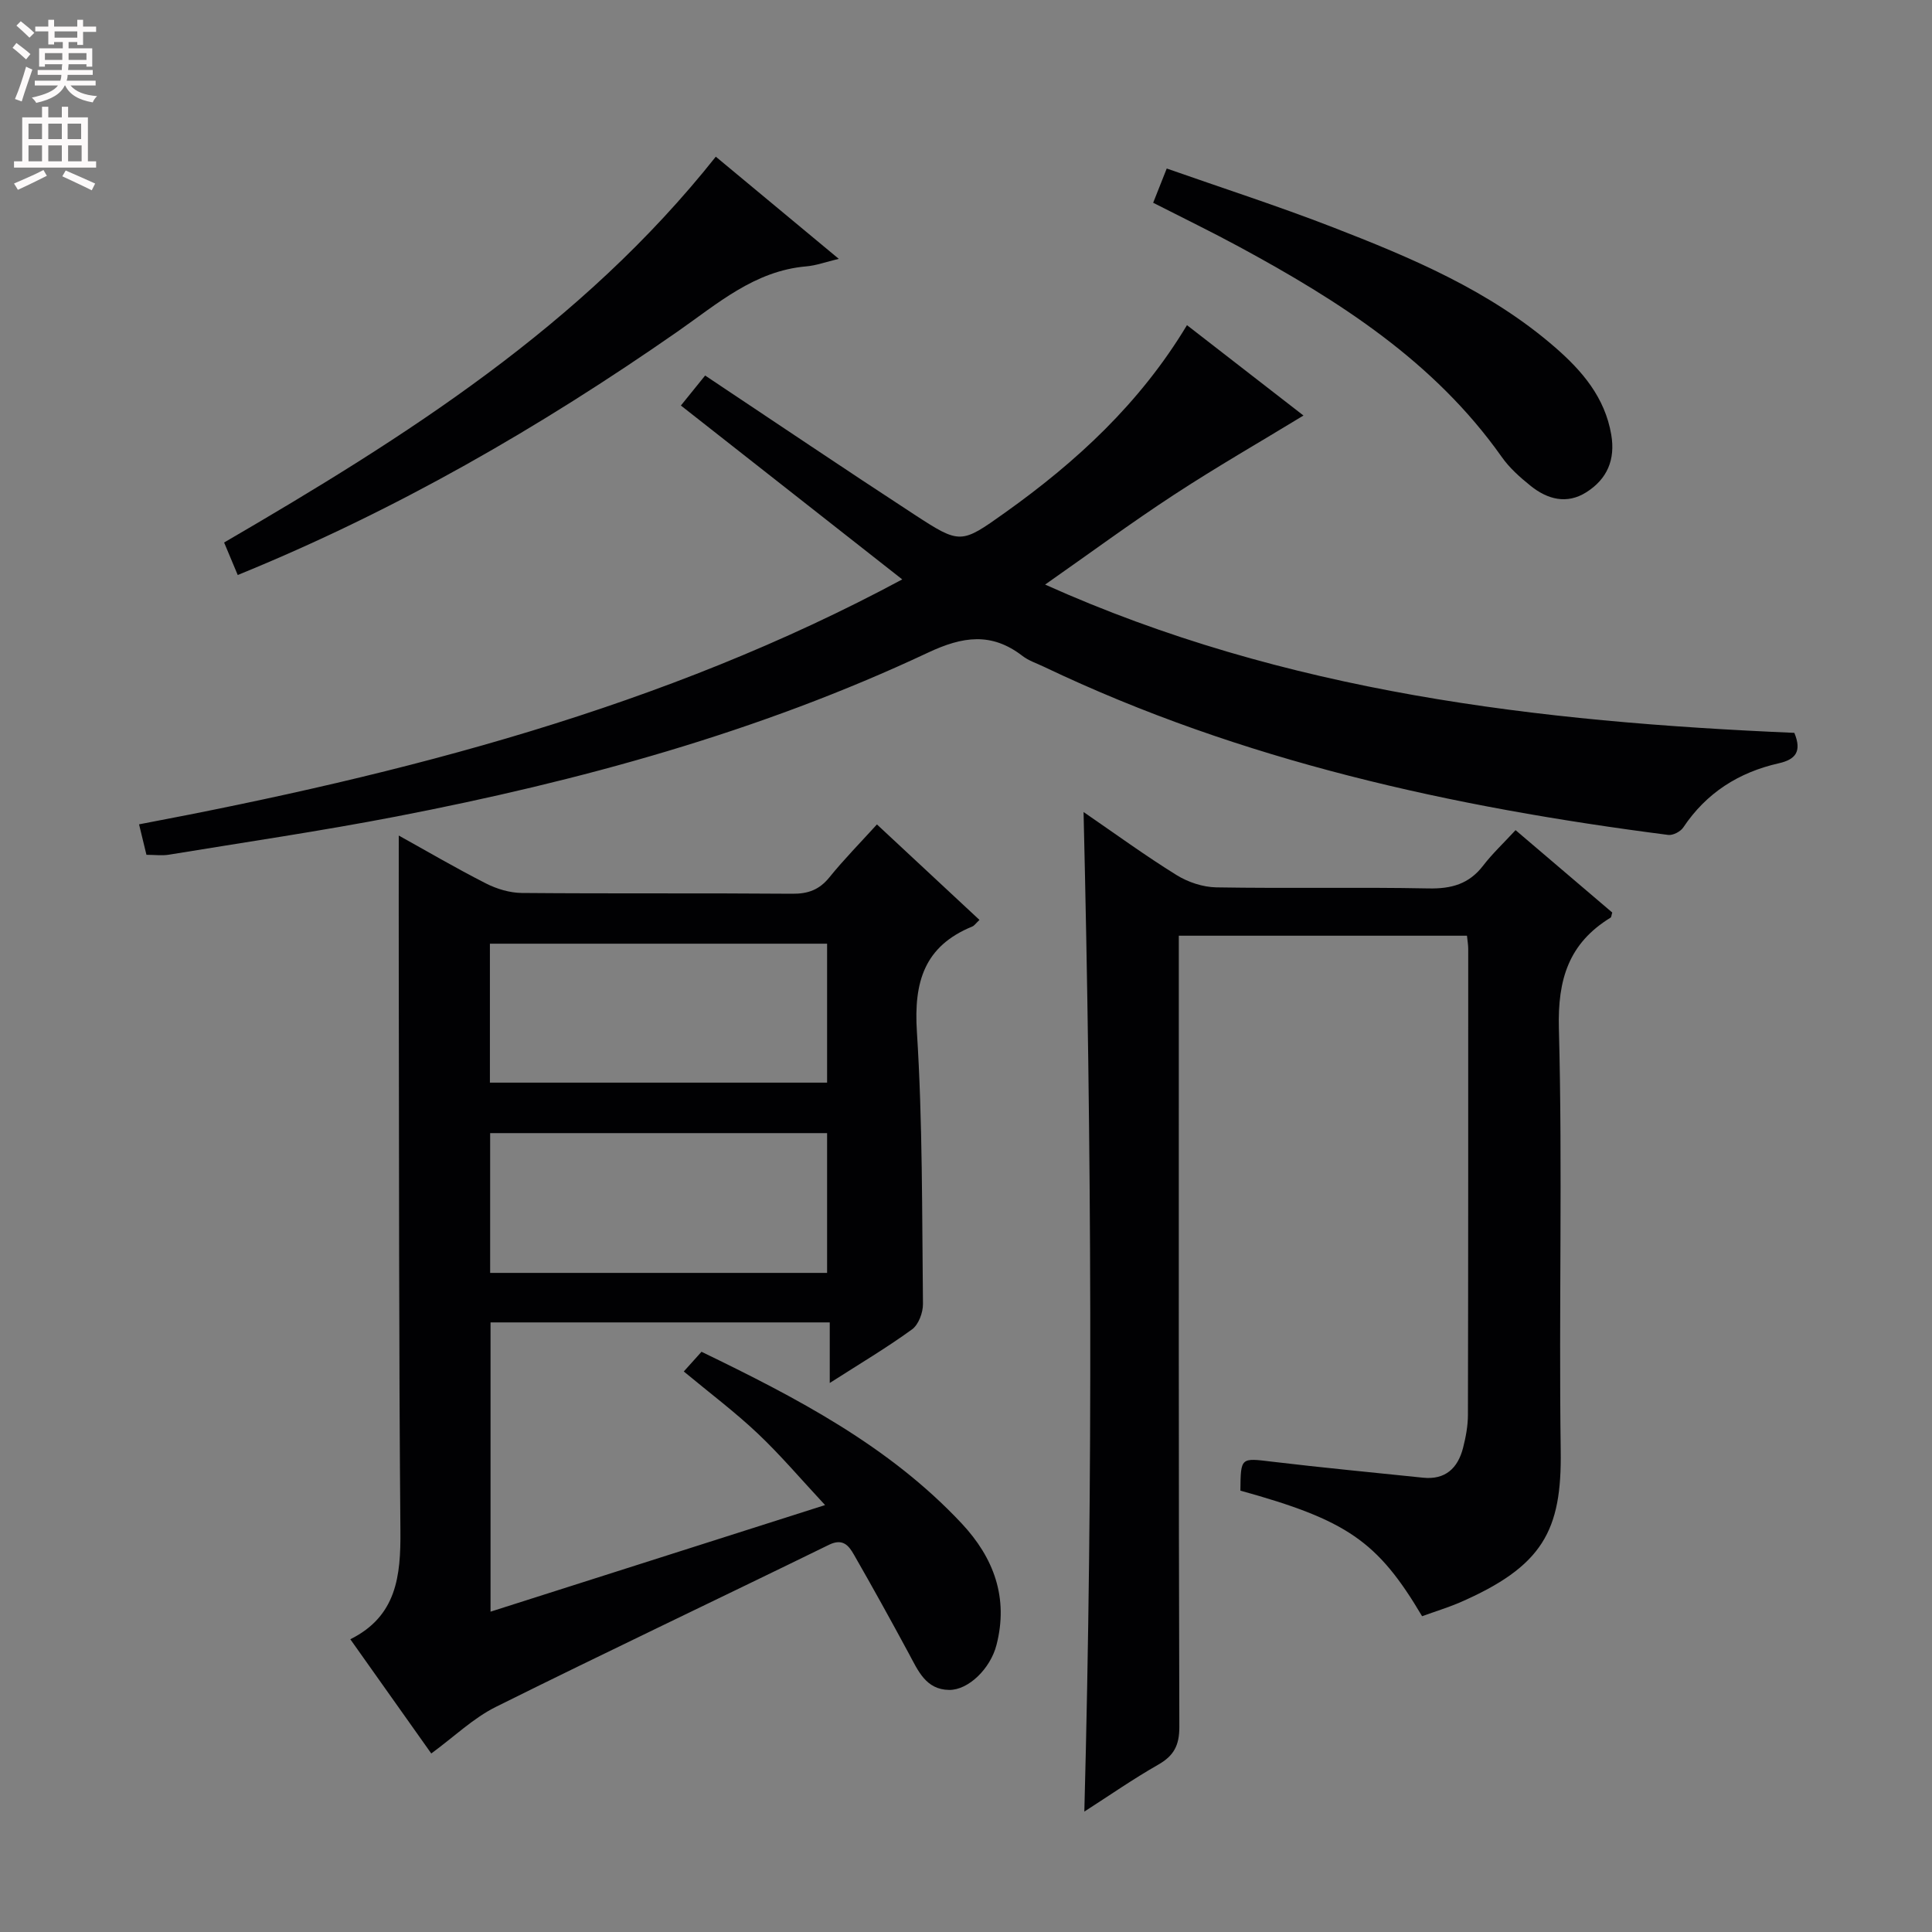 <svg enable-background="new 0 0 400 400" viewBox="0 0 400 400" xmlns="http://www.w3.org/2000/svg"><rect x="0" y="0" width="400" height="400" fill="#808080" stroke="none"/><g fill="#010103"><path d="m202.79 190.46c-.77.72-1.07 1.2-1.5 1.37-9.92 4.06-12.11 11.46-11.46 21.73 1.2 18.75 1.05 37.59 1.26 56.4.02 1.79-.91 4.3-2.27 5.28-5.22 3.79-10.79 7.1-17.03 11.09 0-4.49 0-8.33 0-12.54-23.73 0-46.78 0-70.23 0v59.89c22.76-7.25 45.31-14.44 69.26-22.07-5.03-5.4-9.24-10.38-13.95-14.83-4.7-4.44-9.9-8.35-15.3-12.83 1.14-1.27 2.3-2.55 3.67-4.08 19.63 9.51 38.78 19.44 53.86 35.54 6.67 7.12 9.73 15.4 7.21 25.17-1.26 4.91-5.83 9.36-9.81 9.3-4.83-.06-6.43-4.01-8.35-7.56-3.7-6.86-7.47-13.68-11.35-20.44-1.06-1.85-2.28-3.46-5.16-2.05-22.97 11.24-46.08 22.18-68.97 33.56-4.68 2.33-8.61 6.15-13.38 9.65-5.36-7.56-10.87-15.34-16.76-23.65 9.62-4.78 10.45-13.14 10.37-22.46-.33-38.48-.27-76.97-.34-115.46-.02-9.45 0-18.9 0-28.48 5.61 3.11 11.73 6.7 18.04 9.91 2.25 1.15 4.95 1.96 7.46 1.98 18.66.16 37.32.01 55.98.16 3.28.03 5.6-.83 7.68-3.4 3.02-3.73 6.41-7.17 9.84-10.95 7.14 6.65 14.06 13.1 21.23 19.77zm-31.55 44.14c-23.44 0-46.59 0-69.76 0v28.94h69.76c0-9.73 0-19.27 0-28.94zm-69.81-10.45h69.81c0-9.87 0-19.29 0-28.77-23.42 0-46.49 0-69.81 0z"/><path d="m294.43 334.62c-9.2-15.55-15.59-19.9-37.62-26 .07-6.96.05-6.78 6.61-5.99 10.38 1.24 20.8 2.23 31.2 3.31 4.64.48 7.21-1.98 8.29-6.17.57-2.23 1.01-4.57 1.01-6.87.07-32.15.06-64.31.06-96.46 0-.81-.15-1.62-.26-2.71-19.72 0-39.3 0-59.66 0v5.85c0 52.65-.05 105.29.11 157.94.01 3.84-1.13 5.99-4.38 7.84-5.16 2.94-10.06 6.35-15.29 9.71 1.83-69.04 1.49-137.61-.16-206.95 6.67 4.58 12.81 9.06 19.25 13.05 2.38 1.48 5.45 2.5 8.23 2.55 14.66.25 29.32-.07 43.98.22 4.71.09 8.34-.91 11.26-4.71 1.91-2.49 4.23-4.66 6.72-7.36 7.04 6 13.57 11.56 20.02 17.06-.17.53-.17.95-.35 1.06-8.64 5.29-10.97 12.75-10.7 22.91.77 29.13-.02 58.31.38 87.46.23 16.54-3.66 23.95-21.08 31.5-2.43 1.02-4.95 1.79-7.62 2.76z"/><path d="m140.97 83.96c2.4-2.97 3.85-4.76 5.02-6.21 14.83 9.87 29 19.45 43.33 28.79 9.5 6.19 9.65 6.09 18.76-.4 14.75-10.51 27.91-22.6 37.67-38.82 8.4 6.51 16.61 12.88 24.12 18.71-9.01 5.49-18.08 10.69-26.81 16.41-8.84 5.78-17.36 12.06-26.68 18.59 49.85 22.4 102.21 28.43 155.12 30.7 1.62 3.91.19 5.53-3.22 6.3-8.28 1.87-14.99 6.11-19.78 13.29-.57.86-2.14 1.67-3.12 1.54-44.65-5.74-88.3-15.27-129.24-34.81-1.5-.72-3.16-1.25-4.45-2.25-6.41-4.93-12.34-4.07-19.55-.68-35.04 16.47-72.15 26.6-110.04 33.92-15.63 3.02-31.39 5.33-47.1 7.91-1.44.24-2.95.03-4.68.03-.46-1.91-.91-3.77-1.53-6.31 54.97-10.39 108.63-24.17 158.01-50.71-15.38-12.1-30.58-24.03-45.83-36z"/><path d="m49.22 119.05c-.95-2.26-1.77-4.23-2.82-6.73 37.53-21.85 74.03-44.89 101.8-79.88 8.41 6.99 16.64 13.83 25.46 21.15-2.71.65-4.7 1.39-6.73 1.56-10.73.92-18.41 7.76-26.67 13.51-28.46 19.81-58.33 37.07-91.04 50.39z"/><path d="m238.75 41.98c.95-2.39 1.73-4.36 2.81-7.09 11.5 4.04 22.97 7.74 34.2 12.09 16.43 6.37 32.7 13.19 46.22 24.95 5.57 4.84 10.29 10.33 11.61 18.05.89 5.22-.86 9.21-5.15 11.93-4.03 2.56-8.05 1.49-11.54-1.32-2.19-1.76-4.38-3.7-5.98-5.98-13.95-19.76-33.65-32.3-54.39-43.53-5.67-3.07-11.48-5.89-17.78-9.1z"/></g><path d="m2.6 9.9.8-1c.9.7 1.9 1.4 2.9 2.3l-.9 1.1c-1.1-1-2-1.8-2.8-2.4zm.5 10.6c.9-2.1 1.6-4.3 2.3-6.7.4.2.8.4 1.3.6-.7 2.1-1.5 4.3-2.2 6.6zm.3-15.2.9-.9c1 .8 2 1.6 2.8 2.4l-1 1c-.9-.9-1.8-1.7-2.7-2.5zm12.6-1.2h1.2v1.4h2.7v1.1h-2.7v2.7h-1.2v-.6h-1.8v1.3h4.9v3.8h-1.2v-.5h-3.7c0 .4-.1.9-.1 1.2h5.1v1h-5.2c0 .5-.1.9-.2 1.2h6v1h-5.2c1.1 1.3 2.9 2 5.5 2.2-.4.4-.7.8-.9 1.3-2.9-.5-4.8-1.6-5.7-3.5h-.1c-.8 1.7-2.7 2.9-5.9 3.6-.2-.4-.6-.8-.9-1.1 2.8-.6 4.6-1.4 5.4-2.5h-4.8v-1h5.3c.1-.3.2-.7.2-1.2h-4.9v-1h5c0-.4 0-.8.1-1.2h-3.6v.5h-1.2v-3.8h4.9v-1.3h-1.8v.5h-1.2v-2.7h-2.7v-1h2.7v-1.4h1.2v1.4h4.8zm-6.7 8.3h3.6c0-.4 0-.9 0-1.4h-3.6zm1.9-4.6h4.8v-1.3h-4.7v1.3zm6.7 3.2h-3.7v1.4h3.7z" fill="#fcfafa"/><path d="m8.7 22.1h1.3v2.2h2.8v-2.2h1.3v2.2h4.1v9.1h1.7v1.3h-17v-1.3h1.7v-9.1h4.1zm.3 13.1.7 1.2c-1.8.9-3.8 1.9-6 2.9-.2-.4-.5-.8-.8-1.3 2.3-1 4.4-1.9 6.1-2.8zm-3.1-6.4h2.8v-3.2h-2.8zm0 4.6h2.8v-3.3h-2.8zm4.1-4.6h2.8v-3.2h-2.8zm0 4.6h2.8v-3.3h-2.8zm3.6 1.9c2.1.9 4.1 1.8 6.1 2.7l-.7 1.4c-2.2-1.1-4.2-2-6.1-2.9zm3.2-9.7h-2.8v3.2h2.8zm-2.7 7.8h2.8v-3.3h-2.8z" fill="#fcfafa"/></svg>